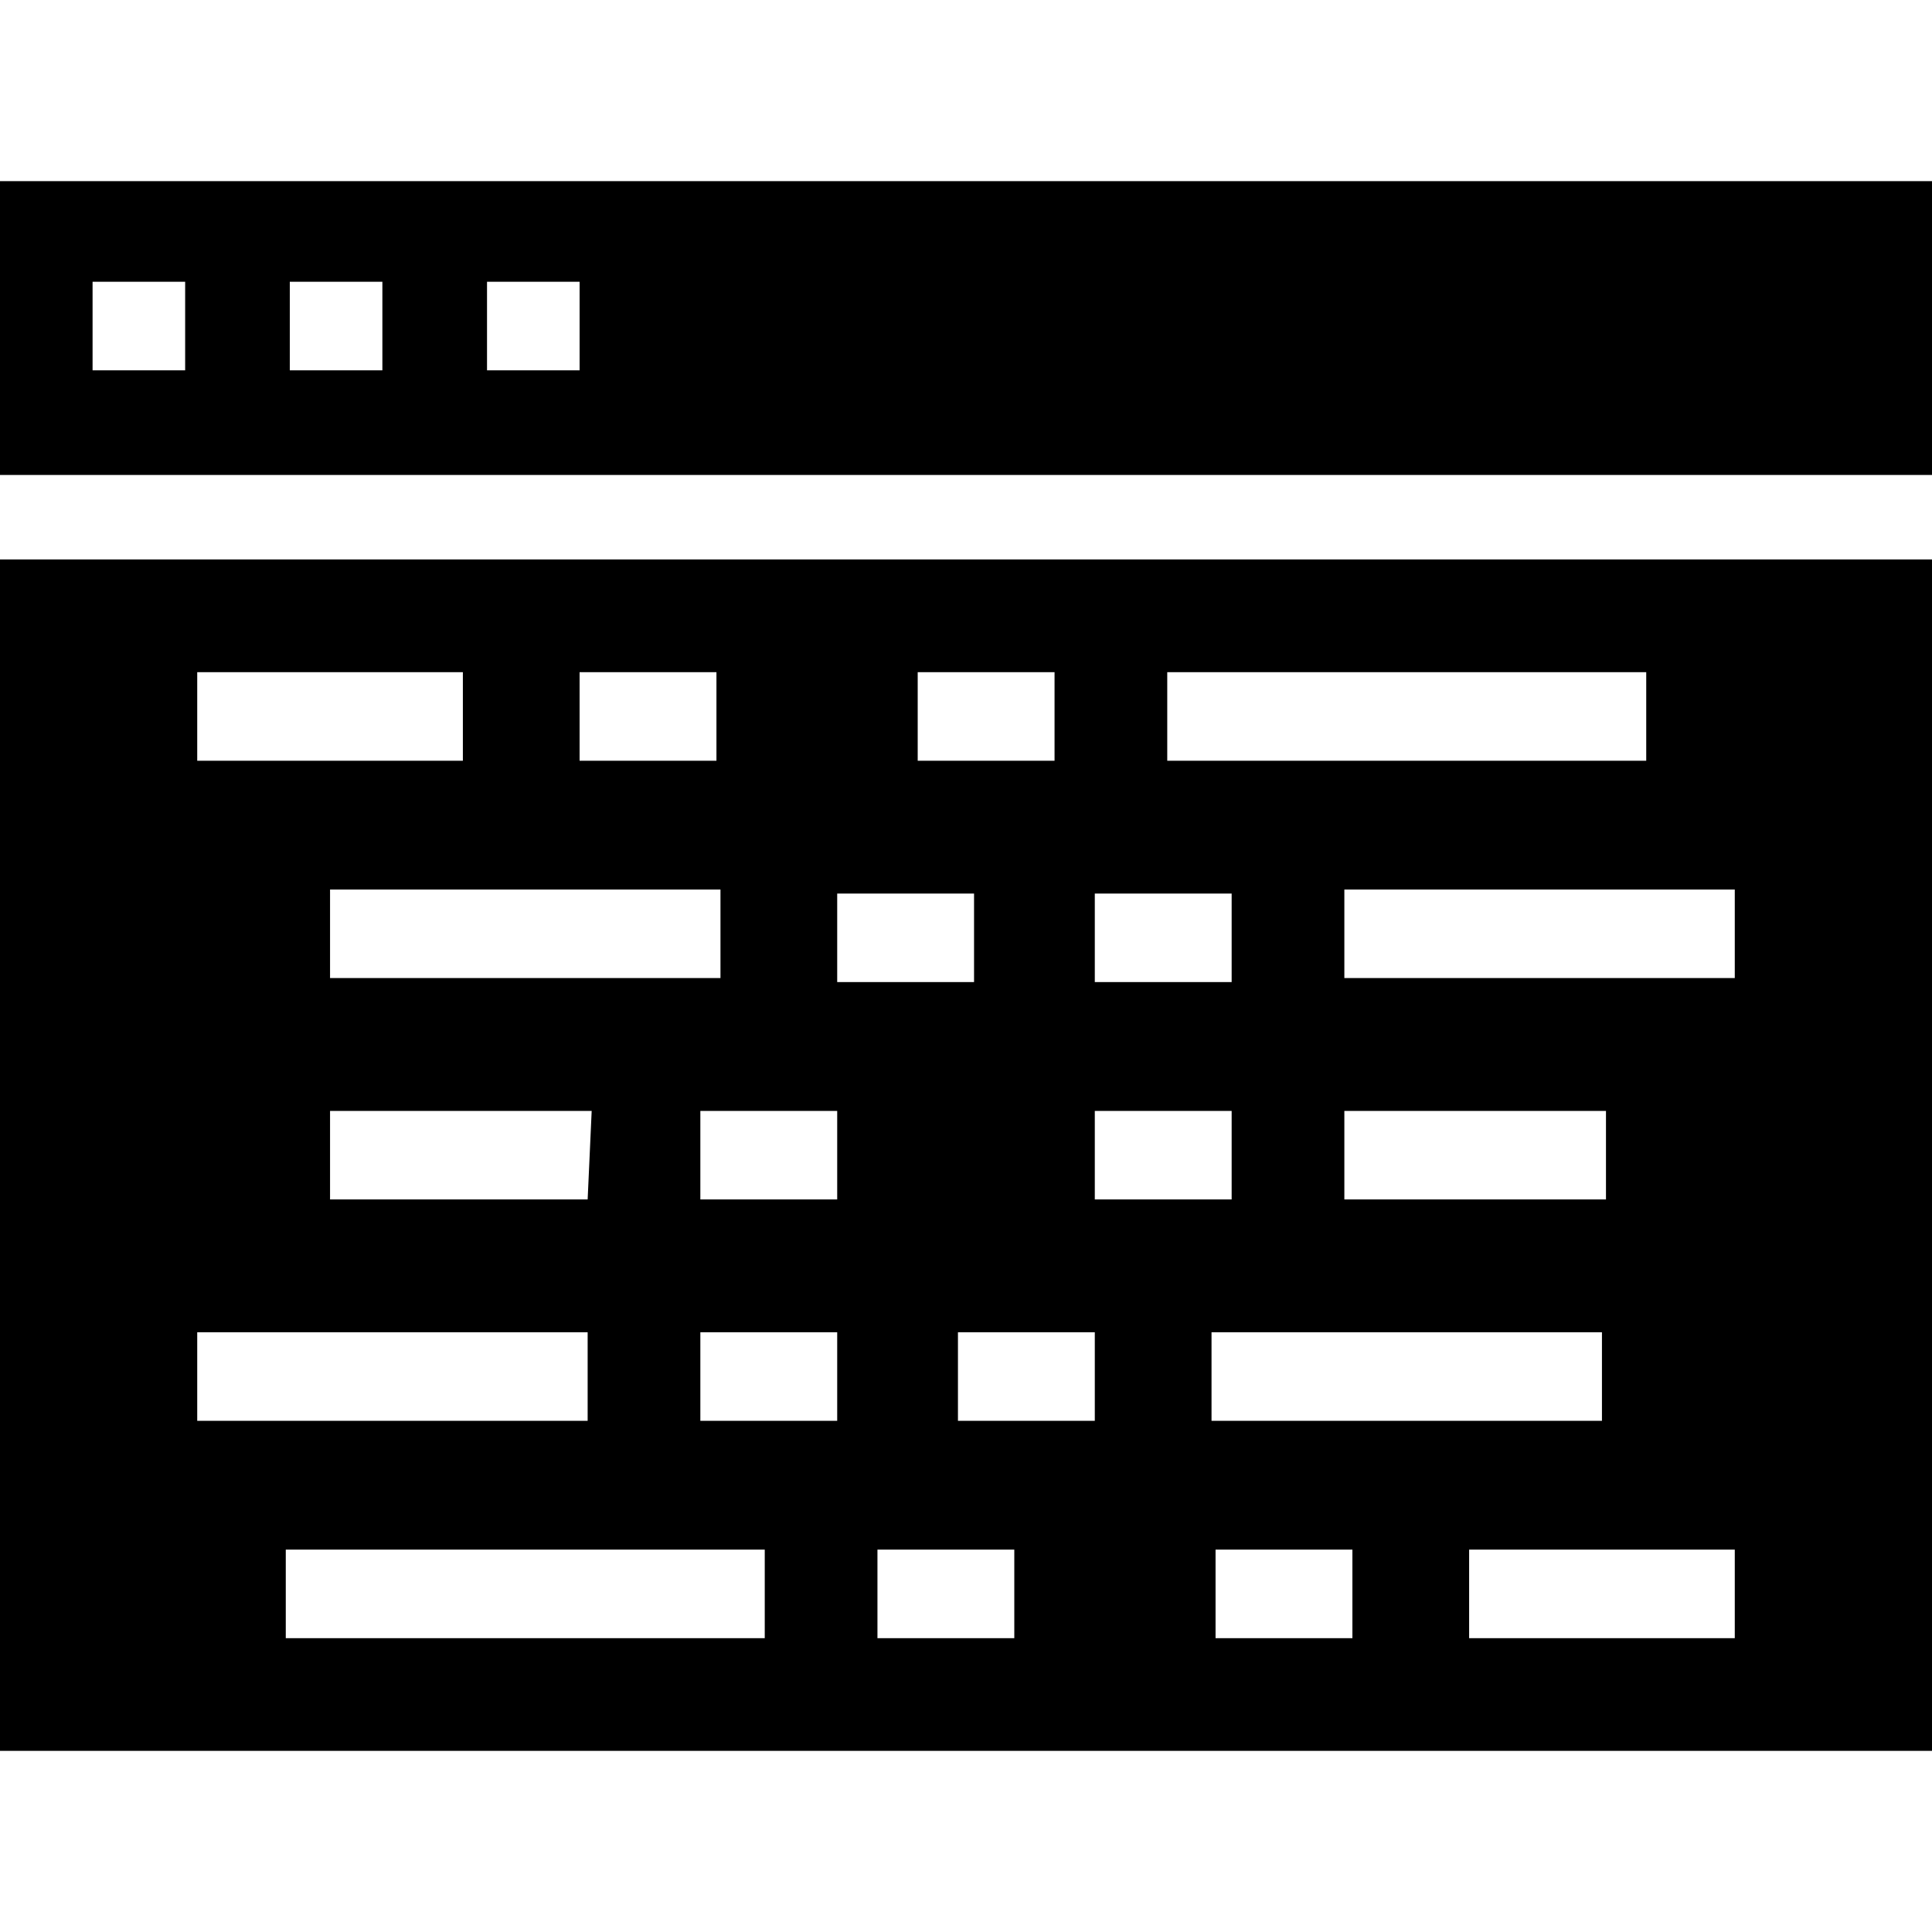<svg xmlns="http://www.w3.org/2000/svg" viewBox="0 0 48 48" id="code-development"><path d="M0 43.5h48V13.9H0v29.6zm19-2.8H7.1v-2.2H19v2.2zm-4.4-10.9H8.2v-2.2h6.5l-.1 2.2zm6.2 5.5h-3.4v-2.2h3.4v2.2zm0-5.5h-3.4v-2.2h3.4v2.2zm4.4 10.9h-3.4v-2.2h3.4v2.2zm2-5.4h-3.4v-2.2h3.4v2.2zm12.6-2.2v2.2h-9.7v-2.2h9.7zm-6.4-3.3v-2.2h6.5v2.2h-6.5zm.2 10.9h-3.4v-2.2h3.4v2.2zm9.5 0h-6.6v-2.2h6.6v2.2zm0-16.4h-9.7v-2.2h9.7v2.2zM29 16.7h11.9v2.2H29v-2.2zm-1.8 5.5h3.4v2.2h-3.4v-2.2zm0 5.4h3.4v2.2h-3.4v-2.2zm-4.4-10.9h3.4v2.2h-3.4v-2.2zm-2 5.5h3.4v2.2h-3.4v-2.2zm-2.9 2.1H8.2v-2.2h9.7v2.2zm-3.5-7.6h3.4v2.2h-3.4v-2.2zm-9.5 0h6.6v2.2H4.9v-2.2zm0 16.4h9.7v2.2H4.9v-2.2zM0 4.5v7.3h48V4.5H0zm4.6 4.7H2.3V7h2.3v2.2zm4.9 0H7.2V7h2.3v2.2zm4.9 0h-2.3V7h2.3v2.2z"></path></svg>